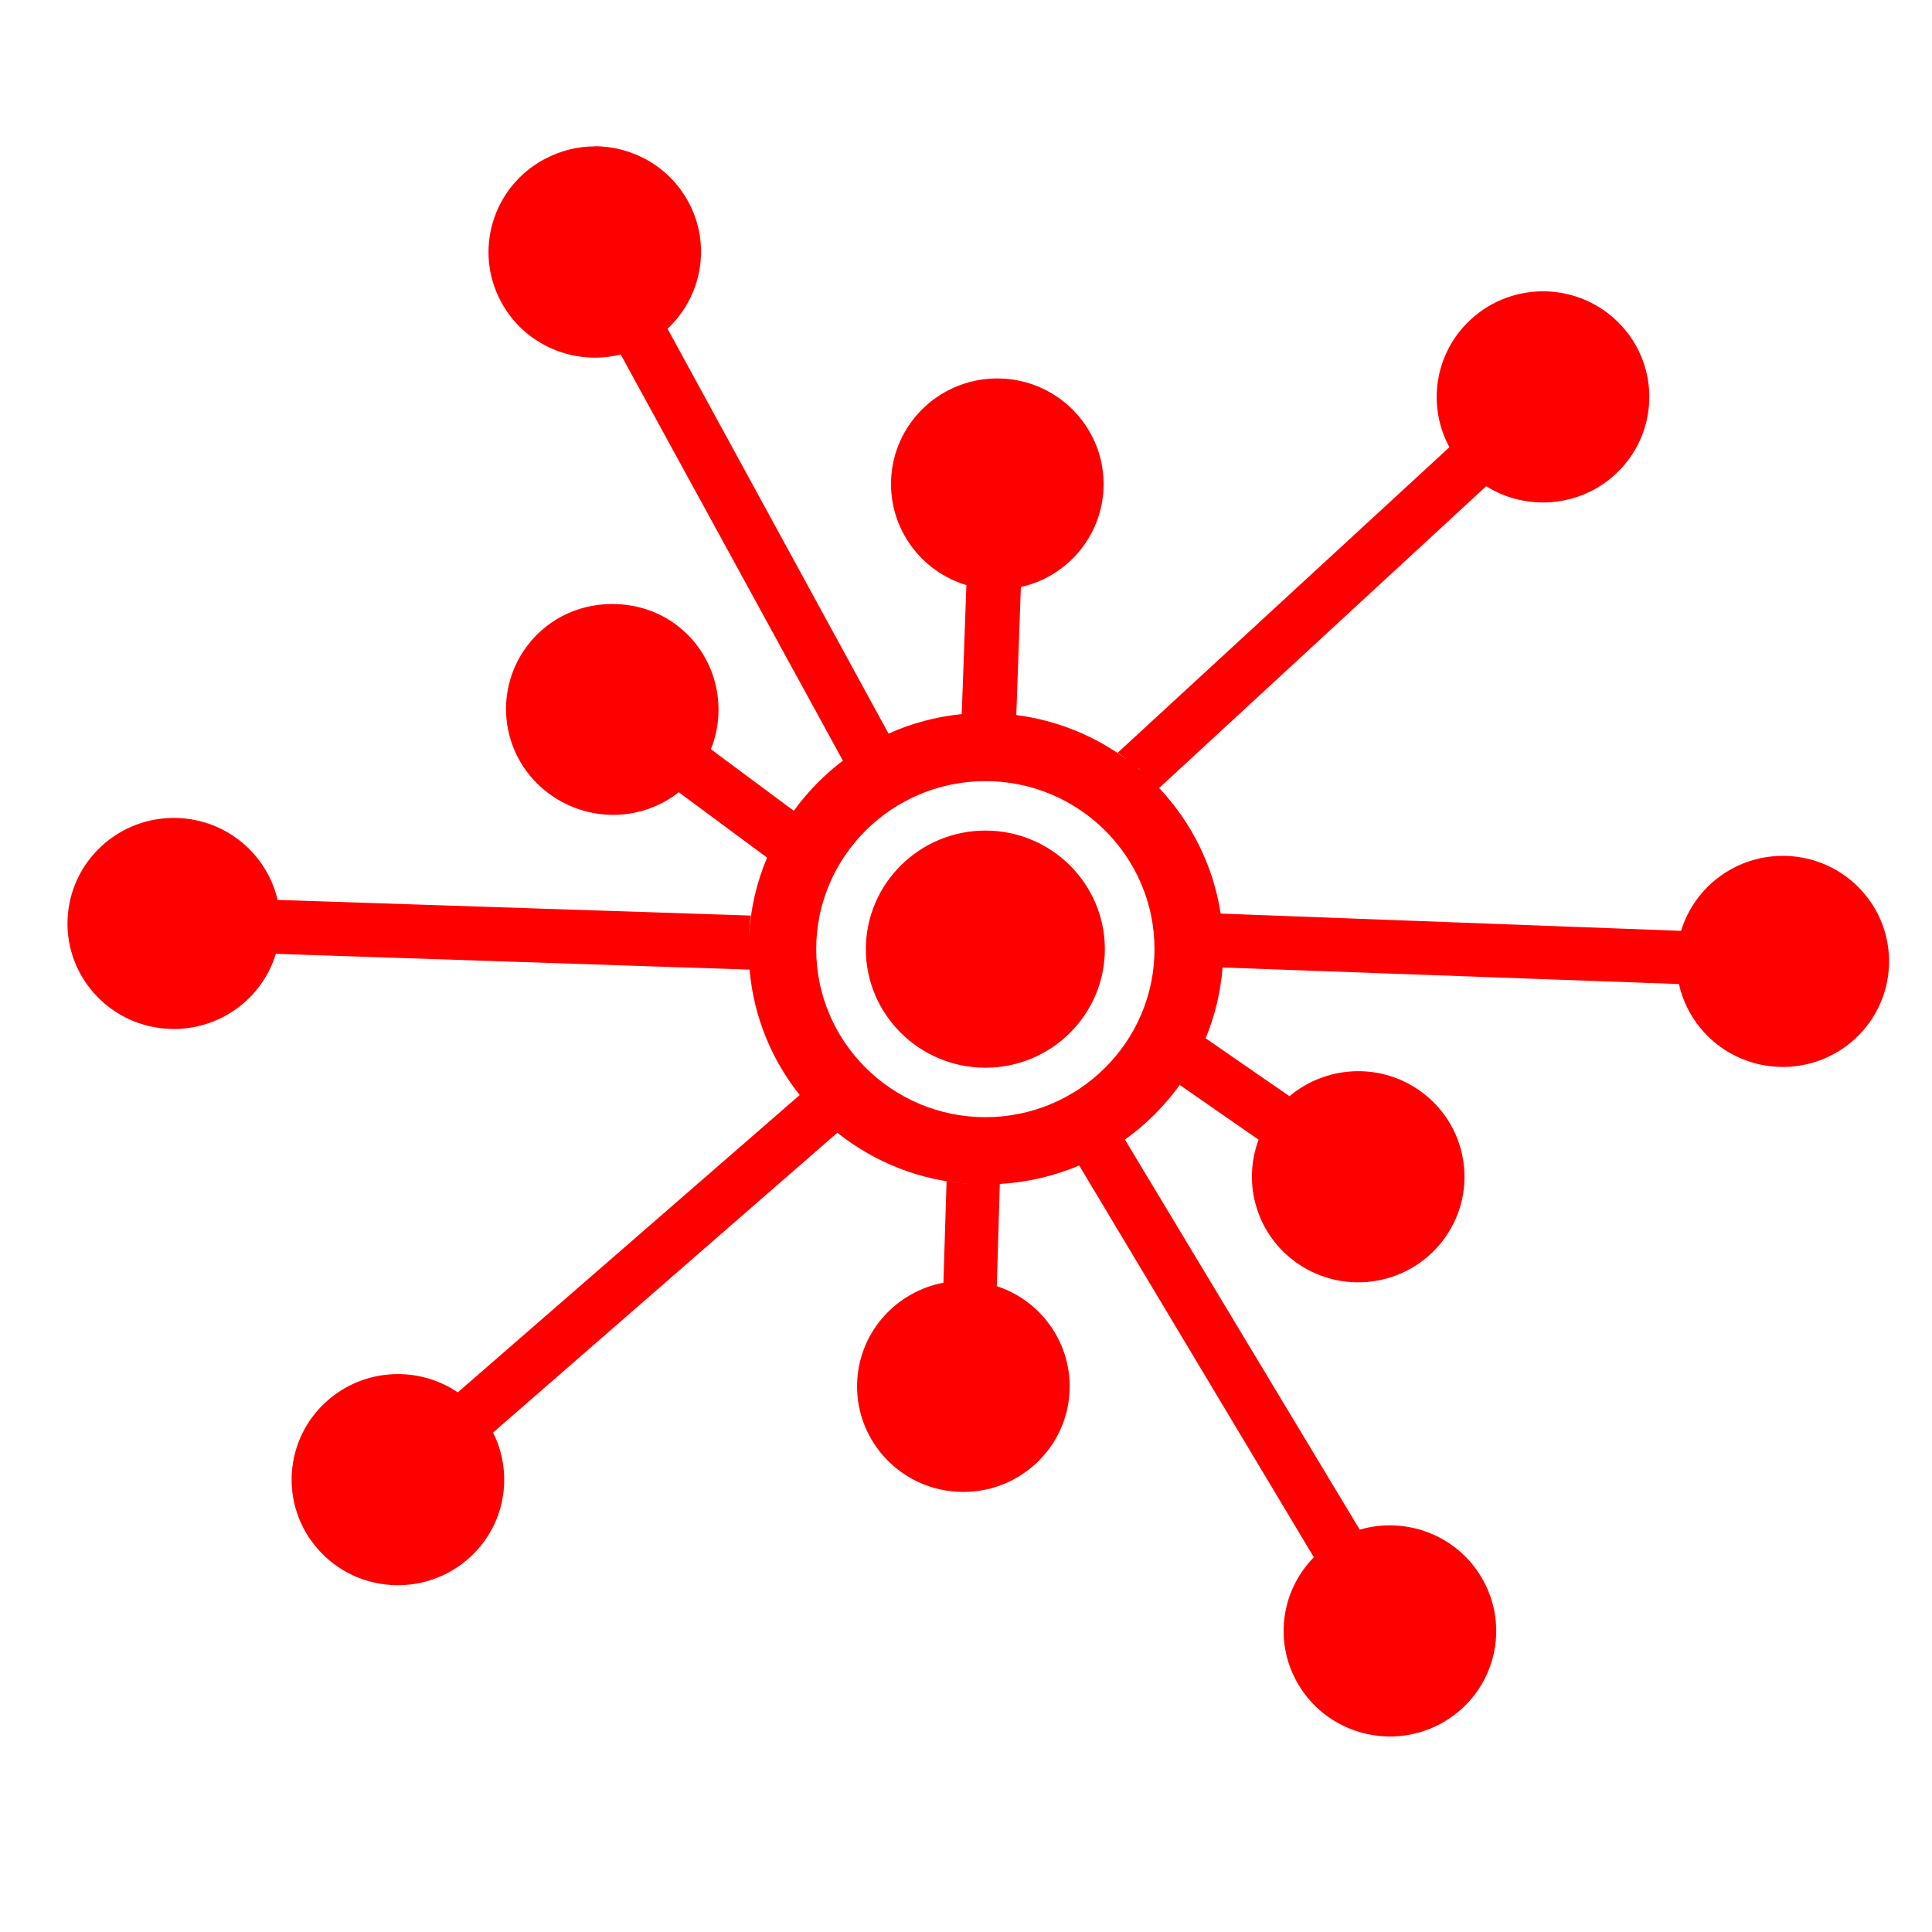 <?xml version="1.0" encoding="UTF-8" standalone="no"?>
<svg
   xmlns:dc="http://purl.org/dc/elements/1.1/"
   xmlns:cc="http://creativecommons.org/ns#"
   xmlns:rdf="http://www.w3.org/1999/02/22-rdf-syntax-ns#"
   xmlns:svg="http://www.w3.org/2000/svg"
   xmlns="http://www.w3.org/2000/svg"
   xmlns:sodipodi="http://sodipodi.sourceforge.net/DTD/sodipodi-0.dtd"
   xmlns:inkscape="http://www.inkscape.org/namespaces/inkscape"
   height="512"
   viewBox="0 0 512 512"
   width="512"
   version="1.1"
   id="svg2"
   inkscape:version="0.91 r"
   sodipodi:docname="share.svg">
  <defs
     id="defs15" />
  <sodipodi:namedview
     pagecolor="#ffffff"
     bordercolor="#666666"
     borderopacity="1"
     objecttolerance="10"
     gridtolerance="10"
     guidetolerance="10"
     inkscape:pageopacity="0"
     inkscape:pageshadow="2"
     inkscape:window-width="640"
     inkscape:window-height="480"
     id="namedview13"
     showgrid="false"
     inkscape:zoom="0.4609375"
     inkscape:cx="256"
     inkscape:cy="256"
     inkscape:window-x="0"
     inkscape:window-y="0"
     inkscape:window-maximized="0"
     inkscape:current-layer="svg2" />
  <path
     style="fill:#ff0000;fill-rule:evenodd"
     inkscape:connector-curvature="0"
     d="m 157.577,38.796 c -4.543,0.003 -9.127,1.127 -13.399,3.435 -13.668,7.384 -18.727,24.364 -11.291,37.936 6.275,11.45 19.439,16.816 31.608,13.777 l 58.881,107.644 c -4.977,3.749 -9.336,8.23 -13.001,13.263 l -0.041,0 -21.947,-16.303 c 4.652,-11.534 1.19,-25.277 -9.264,-33.041 -4.673,-3.469 -10.086,-5.149 -15.512,-5.408 -9.034,-0.432 -18.07,3.321 -23.896,11.052 -9.32,12.371 -6.775,29.867 5.686,39.113 10.514,7.807 24.695,7.432 34.471,-0.316 l 23.417,17.329 c -2.763,6.536 -4.433,13.606 -4.811,21.04 0.073,-1.917 0.213,-3.838 0.477,-5.684 L 73.564,238.487 c -2.78,-12.084 -13.493,-21.282 -26.56,-21.712 -15.551,-0.511 -28.588,11.6 -29.103,27.04 -0.515,15.44 11.683,28.344 27.234,28.855 13.064,0.429 24.37,-8.021 27.955,-19.896 l 125.56,4.183 c 1.078,12.521 5.877,23.944 13.279,33.238 l -90.61,78.792 c -10.358,-7.012 -24.564,-6.489 -34.43,2.093 -11.705,10.178 -12.877,27.853 -2.624,39.474 10.252,11.622 28.053,12.785 39.758,2.605 9.848,-8.559 12.221,-22.411 6.64,-33.517 l 91.244,-79.458 c 9.793,7.802 21.986,12.767 35.345,13.579 -2.164,-0.122 -4.274,-0.359 -6.401,-0.711 l -0.836,26.882 c -12.297,2.33 -21.957,12.638 -22.822,25.619 -1.028,15.415 10.715,28.743 26.241,29.764 15.526,1.021 28.951,-10.638 29.978,-26.054 0.866,-12.994 -7.342,-24.516 -19.243,-28.422 l 0,-0.277 0.795,-26.803 c 7.42,-0.436 14.515,-2.132 21.036,-4.895 l 62.182,103.818 c -8.727,8.861 -10.72,22.731 -4.016,33.869 7.982,13.262 25.291,17.597 38.645,9.672 13.357,-7.925 17.684,-25.11 9.701,-38.369 -6.742,-11.205 -20.119,-16.019 -32.168,-12.479 L 298.12,301.999 c 5.594,-4.011 10.511,-8.908 14.512,-14.487 l 20.913,14.526 c -4.405,11.681 -0.484,25.303 10.298,32.764 12.765,8.835 30.303,5.726 39.198,-6.953 8.898,-12.674 5.767,-30.127 -7.003,-38.961 -10.713,-7.415 -24.798,-6.386 -34.312,1.619 L 319.502,275.148 c 2.429,-5.857 3.978,-12.154 4.493,-18.75 l 120.943,4.382 c 2.687,12.155 13.372,21.465 26.479,21.948 15.55,0.573 28.605,-11.483 29.183,-26.922 0.578,-15.439 -11.527,-28.401 -27.075,-28.975 -13.076,-0.482 -24.415,7.975 -28.025,19.856 l -122.017,-4.579 c -1.956,-12.755 -7.798,-24.257 -16.301,-33.282 l 86.669,-79.976 c 10.543,6.613 24.661,5.666 34.232,-3.158 11.402,-10.512 12.059,-28.234 1.472,-39.553 -10.588,-11.321 -28.396,-11.973 -39.798,-1.461 -9.621,8.87 -11.624,22.875 -5.645,33.83 l -87.91,80.968 c 0.937,0.622 1.787,1.269 2.624,1.935 -8.453,-6.287 -18.539,-10.504 -29.503,-11.921 l 1.214,-33.919 c 12.16,-2.73 21.424,-13.296 21.906,-26.25 0.575,-15.439 -11.566,-28.443 -27.115,-29.013 -15.55,-0.571 -28.608,11.483 -29.183,26.922 -0.483,12.971 8.01,24.231 19.959,27.825 l -1.232,34.185 c -6.852,0.677 -13.383,2.478 -19.402,5.172 L 176.905,87.114 c 9.113,-8.5 11.702,-22.34 5.447,-33.752 -5.113,-9.329 -14.814,-14.612 -24.809,-14.605 M 301.503,203.491 c 0.142,0.082 0.275,0.168 0.398,0.277 0.131,0.111 0.246,0.258 0.357,0.395 -0.254,-0.217 -0.498,-0.457 -0.755,-0.672 m -40.355,3.514 c 24.726,0 44.806,19.979 44.806,44.528 0,24.549 -20.082,44.528 -44.806,44.528 -24.726,0 -44.848,-19.979 -44.848,-44.528 0,-24.549 20.122,-44.528 44.848,-44.528 m 0,13.105 c -17.459,0 -31.688,14.087 -31.688,31.422 0,17.335 14.227,31.422 31.688,31.422 17.459,0 31.647,-14.087 31.647,-31.422 0,-17.335 -14.188,-31.422 -31.647,-31.422"
     id="path20" />
</svg>
